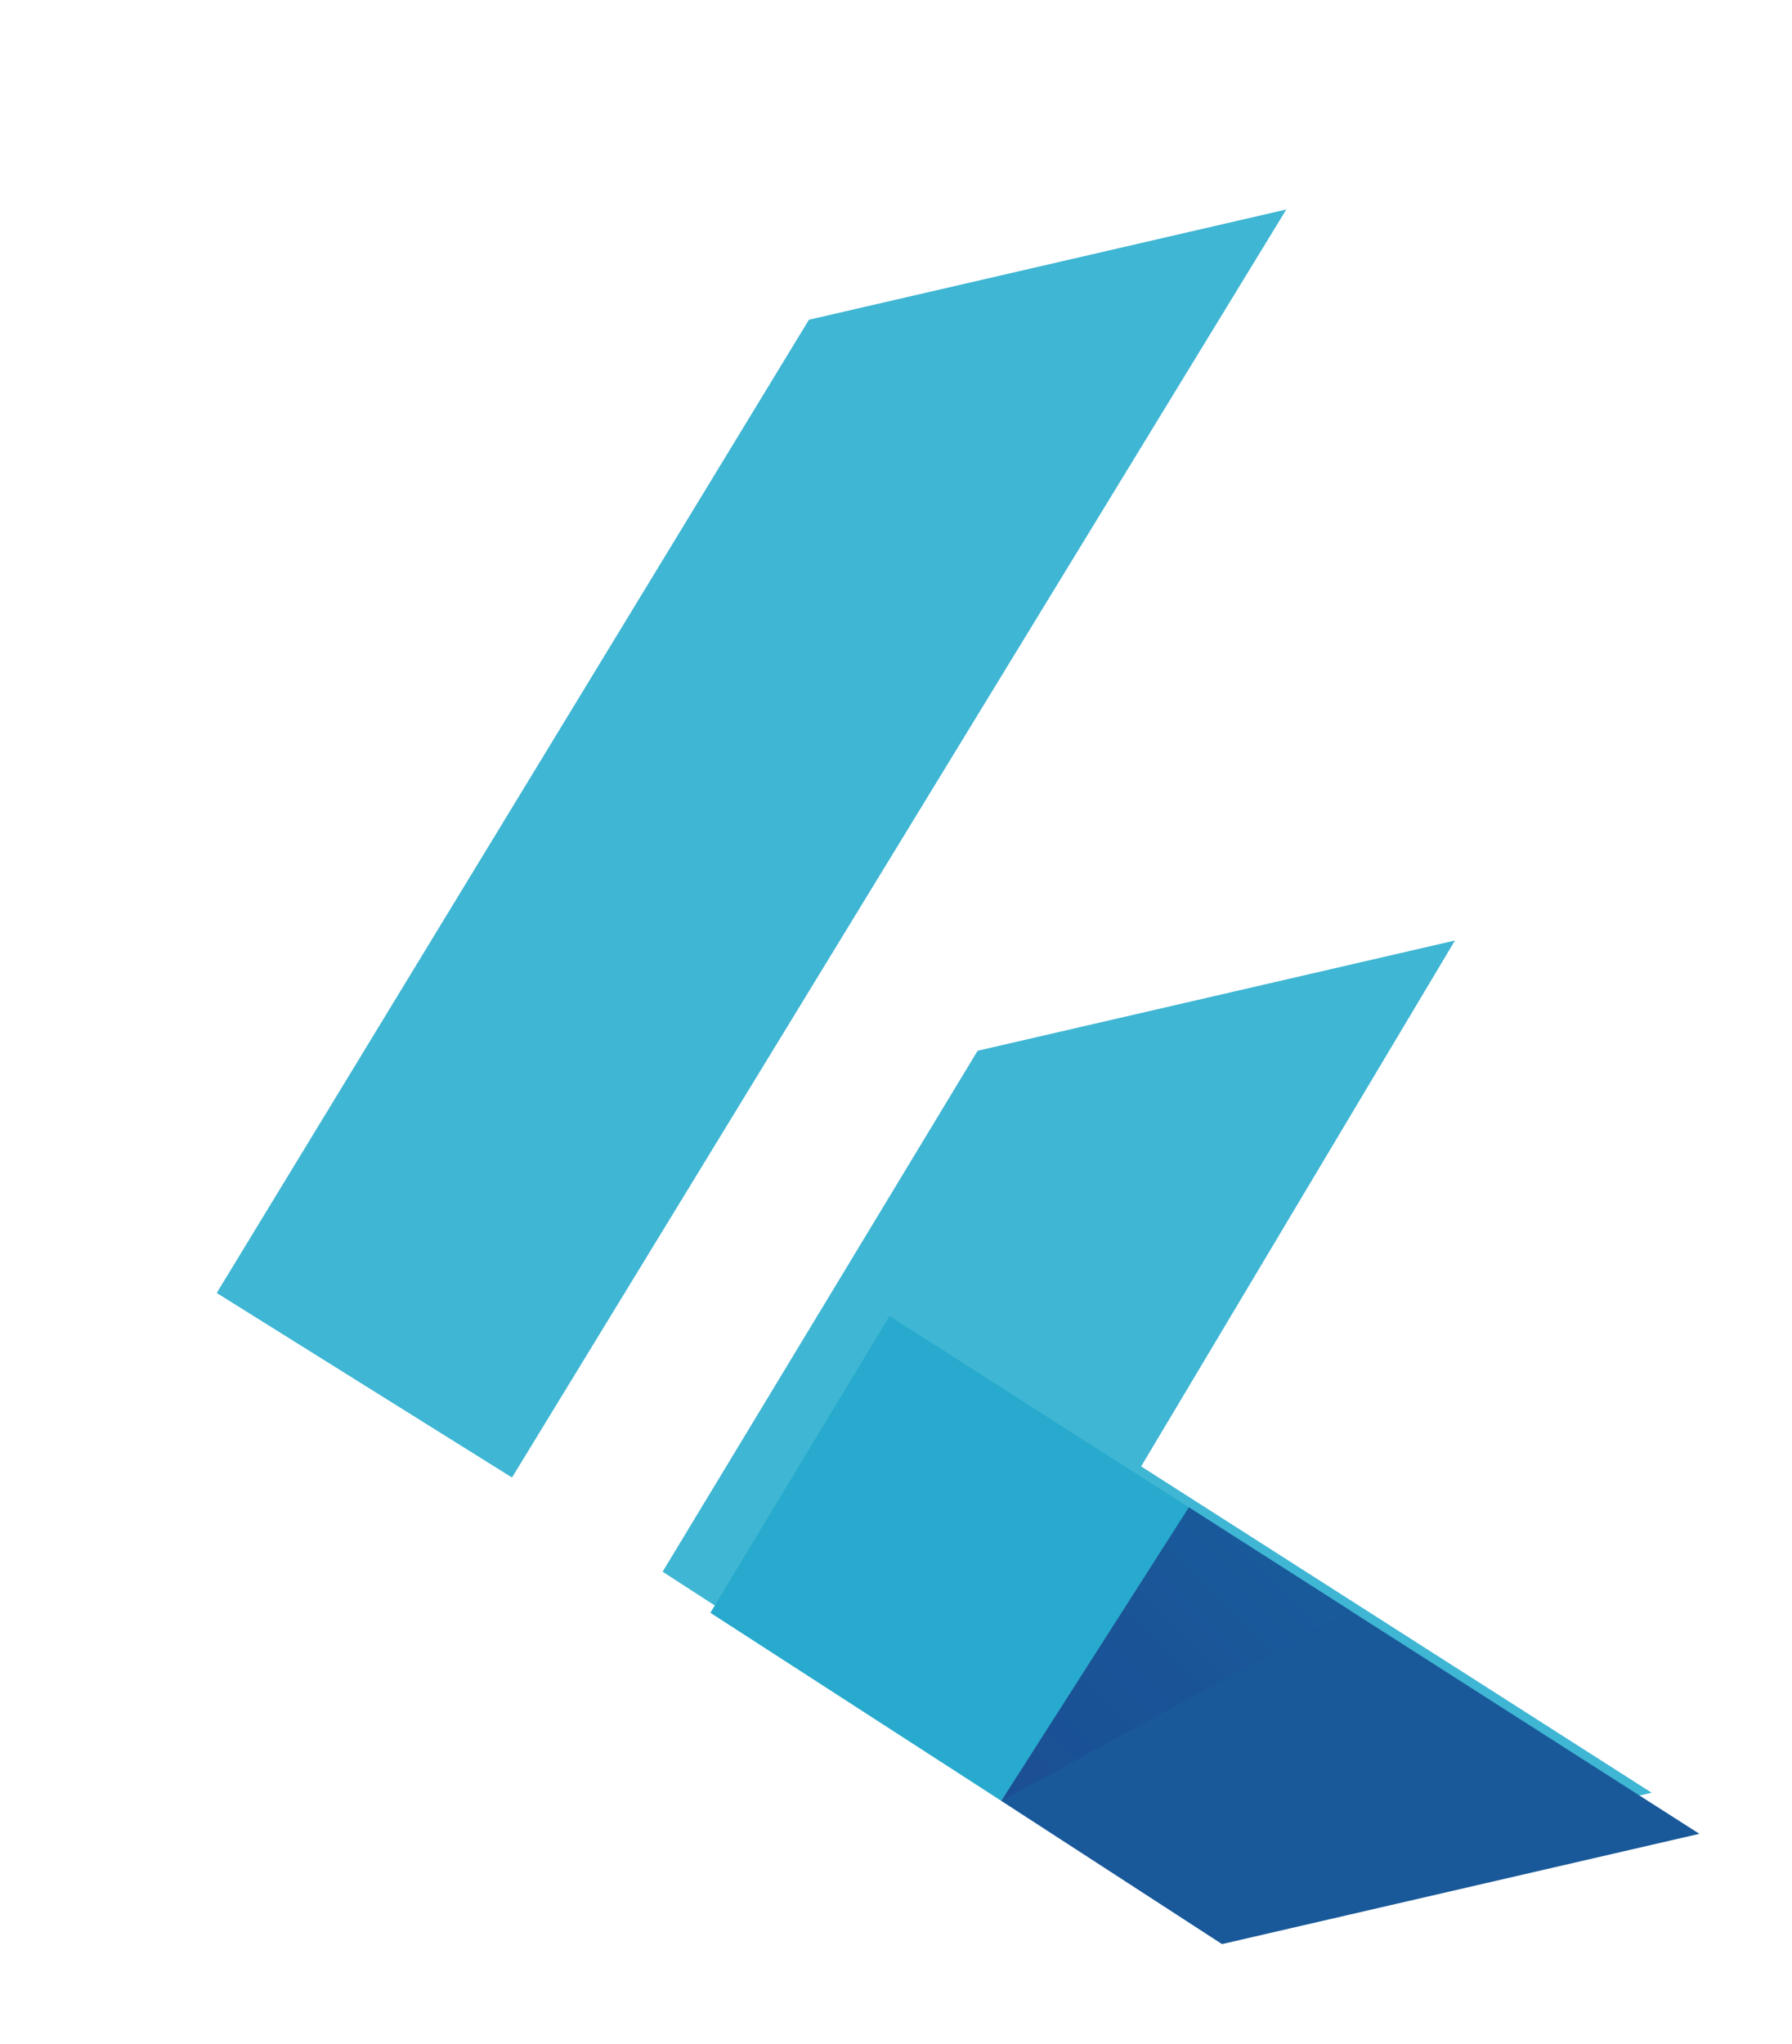 <svg width="107" height="122" viewBox="0 0 107 122" fill="none" xmlns="http://www.w3.org/2000/svg">
<g filter="url(#filter0_df_101_172)">
<path d="M4.941 69.161L40.301 11.082L68.805 4.501L22.571 80.174L4.941 69.161ZM62.114 105.566L90.618 98.985L60.137 79.51L78.876 48.126L50.373 54.707L31.565 85.795L62.114 105.566Z" fill="#3FB6D3"/>
<path d="M62.989 81.961L45.112 70.538L34.417 88.247L51.792 99.474L62.989 81.961Z" fill="#27AACD"/>
<path d="M93.47 101.437L62.989 81.961L51.792 99.474L64.966 108.018L93.47 101.437Z" fill="#19599A"/>
<path d="M51.792 99.474L72.643 88.129L62.989 81.961L51.792 99.474Z" fill="url(#paint0_linear_101_172)"/>
</g>
<defs>
<filter id="filter0_df_101_172" x="0.941" y="0.501" width="105.53" height="120.517" filterUnits="userSpaceOnUse" color-interpolation-filters="sRGB">
<feFlood flood-opacity="0" result="BackgroundImageFix"/>
<feColorMatrix in="SourceAlpha" type="matrix" values="0 0 0 0 0 0 0 0 0 0 0 0 0 0 0 0 0 0 127 0" result="hardAlpha"/>
<feOffset dx="8" dy="8"/>
<feGaussianBlur stdDeviation="2.5"/>
<feComposite in2="hardAlpha" operator="out"/>
<feColorMatrix type="matrix" values="0 0 0 0 0 0 0 0 0 0 0 0 0 0 0 0 0 0 0.25 0"/>
<feBlend mode="normal" in2="BackgroundImageFix" result="effect1_dropShadow_101_172"/>
<feBlend mode="normal" in="SourceGraphic" in2="effect1_dropShadow_101_172" result="shape"/>
<feGaussianBlur stdDeviation="2" result="effect2_foregroundBlur_101_172"/>
</filter>
<linearGradient id="paint0_linear_101_172" x1="50.731" y1="102.254" x2="68.009" y2="85.459" gradientUnits="userSpaceOnUse">
<stop stop-color="#1B4E94"/>
<stop offset="0.63" stop-color="#1A5497"/>
<stop offset="1" stop-color="#195A9B"/>
</linearGradient>
</defs>
</svg>
